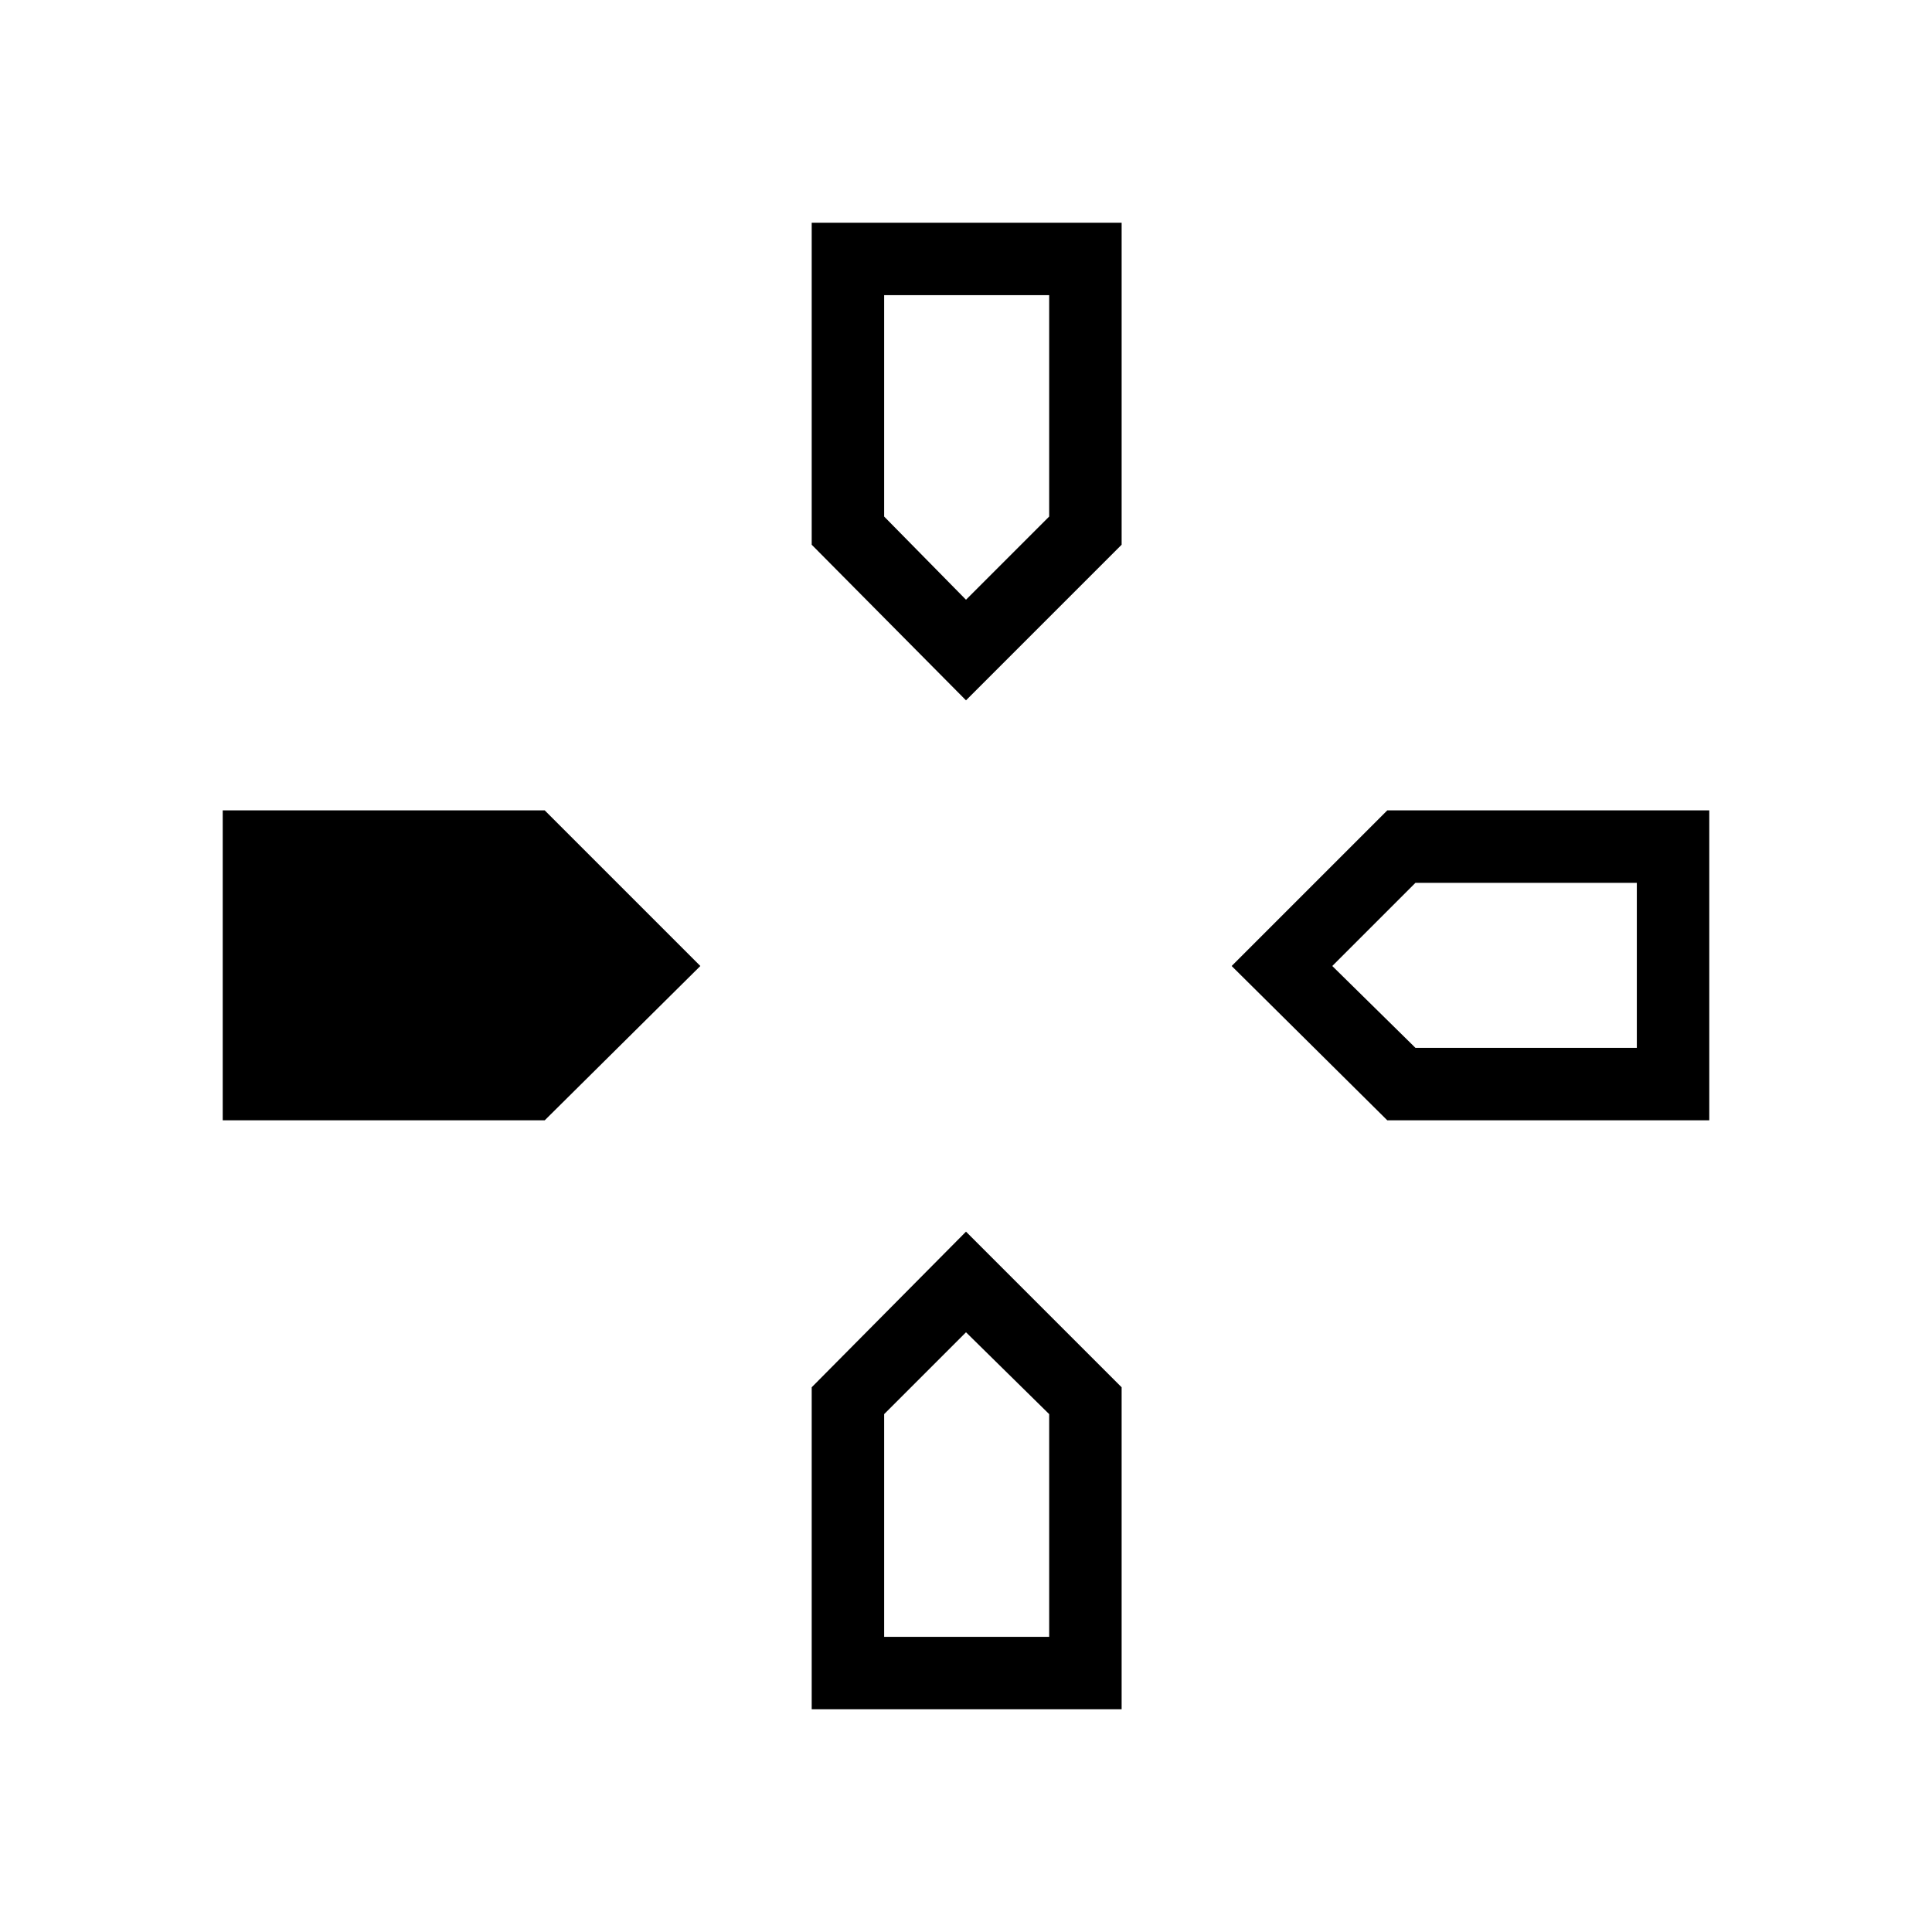 <svg xmlns="http://www.w3.org/2000/svg" height="40" viewBox="0 -960 960 960" width="40"><path d="m480-612-76.67-77.33v-160h154v160L480-612Zm209.33 208.67L612-480l77.33-77.33h160v154h-160Zm-578.66 0v-154h160L348-480l-77.33 76.67h-160Zm292.66 292.66v-160L480-348l77.33 77.33v160h-154ZM480-662l41.33-41.33v-110h-82v110L480-662Zm-40.67 515.33h82v-110.66L480-298l-40.67 40.67v110.66Zm264-292.66h110v-82h-110L662-480l41.33 40.67Z"/></svg>